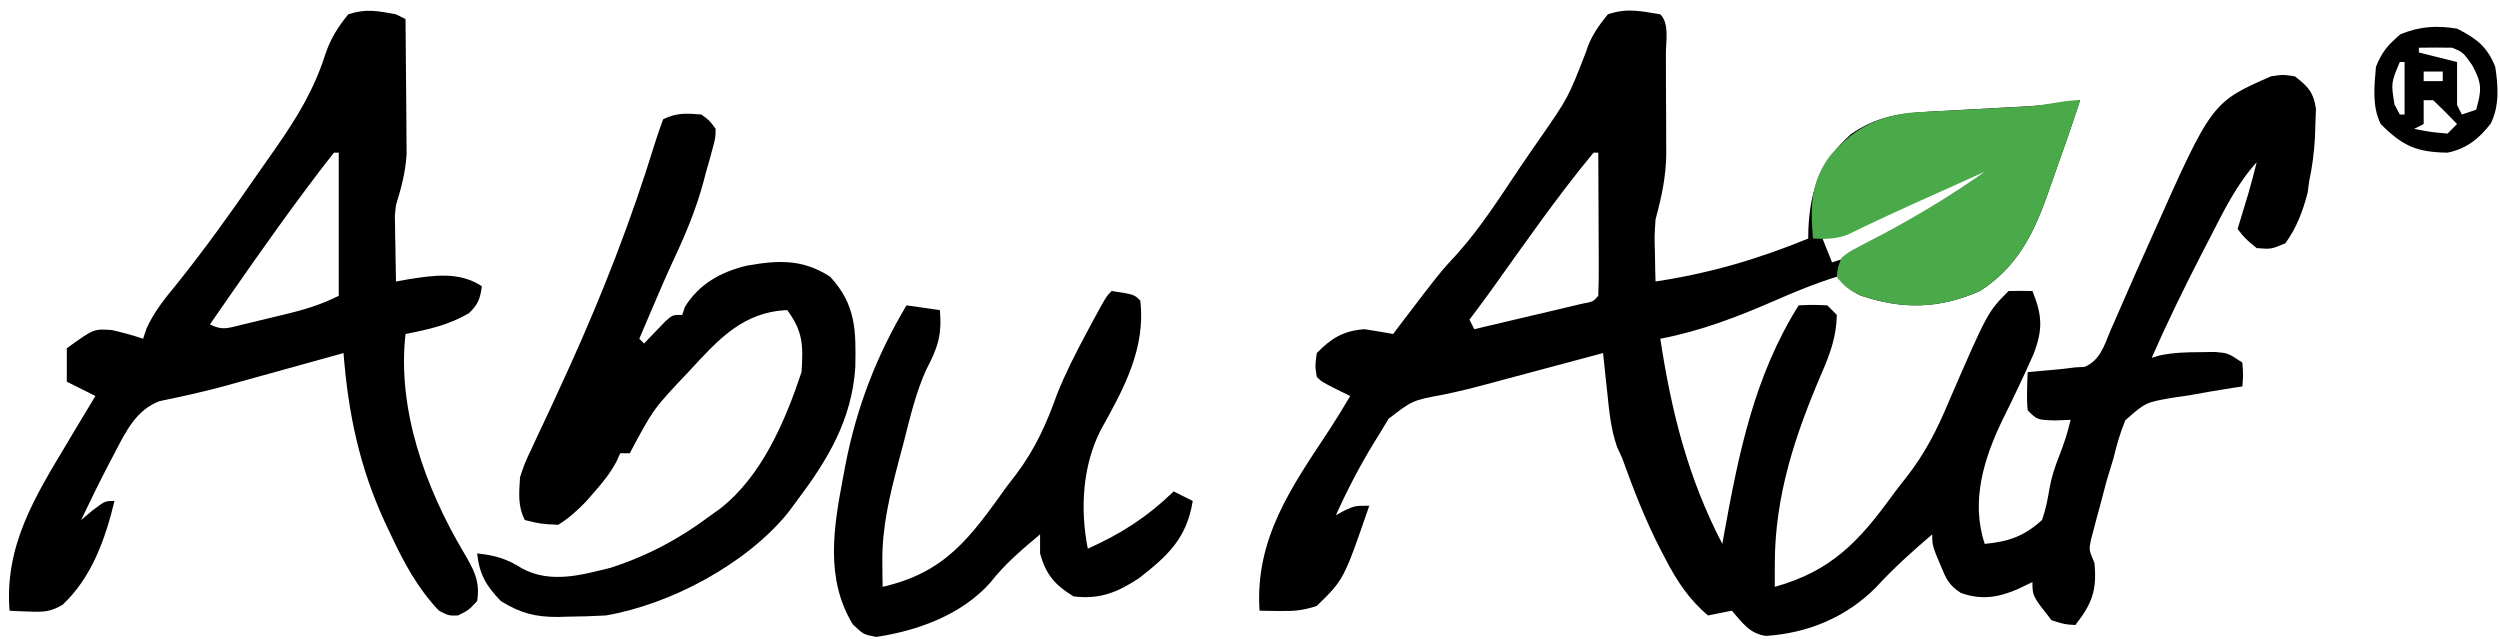 <?xml version="1.0" encoding="UTF-8"?>
<svg version="1.1" xmlns="http://www.w3.org/2000/svg" width="524" height="134">
<path d="M0 0 C1.941 1.941 1.164 5.606 1.168 8.254 C1.173 9.355 1.173 9.355 1.178 10.479 C1.183 12.04 1.185 13.601 1.185 15.162 C1.187 17.528 1.206 19.894 1.225 22.26 C1.228 23.779 1.23 25.298 1.23 26.816 C1.238 27.516 1.245 28.215 1.252 28.935 C1.23 33.924 0.294 38.183 -1 43 C-1.238 46.582 -1.238 46.582 -1.125 50 C-1.107 51.134 -1.089 52.269 -1.07 53.438 C-1.047 54.283 -1.024 55.129 -1 56 C10.293 54.288 20.438 51.34 31 47 C31.014 46.299 31.028 45.597 31.043 44.875 C31.468 36.416 33.616 30.848 39.938 25.125 C45.181 21.487 50.042 20.736 56.34 20.402 C57.368 20.344 57.368 20.344 58.416 20.284 C60.59 20.16 62.763 20.048 64.938 19.938 C67.108 19.821 69.278 19.703 71.448 19.581 C73.42 19.471 75.391 19.368 77.363 19.265 C80.958 19.003 84.441 18.553 88 18 C86.132 23.699 84.14 29.352 82.125 35 C81.616 36.458 81.616 36.458 81.098 37.945 C78.108 46.29 74.648 53.061 67 58 C58.385 61.752 50.848 61.915 41.98 58.949 C39.843 57.925 38.565 56.762 37 55 C32.635 56.354 28.504 58.043 24.323 59.869 C16.31 63.366 8.618 66.349 0 68 C2.332 83.316 5.803 97.19 13 111 C13.18 109.99 13.18 109.99 13.364 108.959 C16.439 91.981 19.705 75.806 29 61 C31.875 60.875 31.875 60.875 35 61 C35.66 61.66 36.32 62.32 37 63 C36.901 67.572 35.626 71.073 33.812 75.25 C28.264 88.158 24.038 100.847 24 115 C23.997 115.951 23.995 116.903 23.992 117.883 C23.996 118.931 23.996 118.931 24 120 C35.884 116.685 41.663 110.461 48.698 100.76 C49.603 99.536 50.536 98.331 51.488 97.142 C55.432 92.157 57.99 87.096 60.438 81.25 C68.61 62.39 68.61 62.39 73 58 C74.666 57.959 76.334 57.957 78 58 C80.024 63.006 80.244 65.934 78.262 71.145 C76.241 75.717 74.097 80.233 71.87 84.708 C67.878 92.879 64.994 101.981 68 111 C73.005 110.523 76.25 109.409 80 106 C80.794 103.797 81.197 101.69 81.57 99.379 C82.001 96.995 82.679 94.939 83.562 92.688 C84.586 90.062 85.371 87.714 86 85 C84.886 85.041 83.772 85.082 82.625 85.125 C79 85 79 85 77 83 C76.73 80.312 76.913 77.709 77 75 C77.675 74.939 78.351 74.879 79.047 74.816 C79.939 74.733 80.831 74.649 81.75 74.562 C82.632 74.481 83.513 74.4 84.422 74.316 C85.273 74.212 86.123 74.108 87 74 C87.644 73.967 88.288 73.934 88.951 73.9 C92.245 72.453 93.032 69.427 94.355 66.281 C94.658 65.596 94.961 64.91 95.273 64.203 C95.921 62.735 96.562 61.264 97.198 59.79 C98.844 55.981 100.545 52.198 102.238 48.41 C102.568 47.67 102.897 46.931 103.236 46.168 C115.587 18.452 115.587 18.452 128 13 C130.5 12.625 130.5 12.625 133 13 C135.778 15.153 136.891 16.284 137.426 19.805 C137.388 20.818 137.351 21.831 137.312 22.875 C137.276 23.936 137.24 24.997 137.203 26.09 C136.992 29.122 136.652 32.03 136 35 C135.897 35.784 135.794 36.568 135.688 37.375 C134.677 41.234 133.375 44.764 131 48 C128 49.25 128 49.25 125 49 C122.625 47.062 122.625 47.062 121 45 C121.307 43.987 121.307 43.987 121.621 42.953 C122.025 41.615 122.025 41.615 122.438 40.25 C122.704 39.368 122.971 38.487 123.246 37.578 C123.885 35.394 124.468 33.212 125 31 C120.703 35.77 118.034 41.332 115.125 47 C114.33 48.536 114.33 48.536 113.519 50.104 C109.808 57.314 106.252 64.569 103 72 C103.535 71.839 104.07 71.678 104.621 71.512 C107.478 70.897 110.141 70.831 113.062 70.812 C114.105 70.798 115.148 70.784 116.223 70.77 C119 71 119 71 122 73 C122.188 75.625 122.188 75.625 122 78 C121.324 78.099 120.648 78.198 119.952 78.3 C116.875 78.779 113.815 79.326 110.75 79.875 C109.687 80.03 108.623 80.184 107.527 80.344 C101.721 81.339 101.721 81.339 97.472 85.077 C96.39 87.698 95.659 90.244 95 93 C94.494 94.676 93.987 96.352 93.48 98.027 C93.043 99.662 92.612 101.299 92.188 102.938 C91.959 103.773 91.73 104.609 91.494 105.471 C91.178 106.674 91.178 106.674 90.855 107.902 C90.666 108.619 90.477 109.336 90.282 110.074 C89.821 112.214 89.821 112.214 91 115 C91.539 120.717 90.522 123.488 87 128 C84.75 127.875 84.75 127.875 82 127 C78 121.919 78 121.919 78 119 C76.969 119.495 75.938 119.99 74.875 120.5 C70.777 122.247 67.259 122.819 62.965 121.262 C60.462 119.654 59.867 118.231 58.75 115.5 C58.415 114.706 58.08 113.912 57.734 113.094 C57 111 57 111 57 109 C52.84 112.54 48.884 116.099 45.188 120.125 C38.974 126.387 30.938 129.706 22.152 130.289 C18.712 129.827 17.203 127.518 15 125 C14.175 125.165 13.35 125.33 12.5 125.5 C11.675 125.665 10.85 125.83 10 126 C5.938 122.571 3.402 118.674 1 114 C0.658 113.348 0.316 112.696 -0.036 112.024 C-3.2 105.857 -5.657 99.522 -8 93 C-8.351 92.236 -8.701 91.471 -9.062 90.684 C-10.381 86.91 -10.72 83.15 -11.125 79.188 C-11.211 78.399 -11.298 77.611 -11.387 76.799 C-11.598 74.867 -11.8 72.933 -12 71 C-12.846 71.227 -13.692 71.453 -14.563 71.687 C-17.762 72.543 -20.96 73.398 -24.158 74.253 C-25.531 74.62 -26.904 74.988 -28.277 75.356 C-29.611 75.713 -30.945 76.07 -32.278 76.425 C-33.604 76.78 -34.929 77.137 -36.254 77.497 C-39.321 78.324 -42.377 79.078 -45.489 79.718 C-51.936 80.91 -51.936 80.91 -56.965 84.785 C-57.616 85.867 -58.267 86.948 -58.938 88.062 C-59.293 88.634 -59.649 89.205 -60.015 89.794 C-63 94.682 -65.654 99.776 -68 105 C-67.103 104.505 -67.103 104.505 -66.188 104 C-64 103 -64 103 -61 103 C-66.337 118.492 -66.337 118.492 -72 124 C-74.882 124.961 -76.699 125.106 -79.688 125.062 C-80.496 125.053 -81.304 125.044 -82.137 125.035 C-82.752 125.024 -83.366 125.012 -84 125 C-85.005 109.926 -77.296 99.082 -69.308 87 C-67.807 84.704 -66.383 82.369 -65 80 C-65.969 79.526 -66.939 79.051 -67.938 78.562 C-71 77 -71 77 -72 76 C-72.375 73.688 -72.375 73.688 -72 71 C-68.942 67.855 -66.381 66.321 -62 66 C-59.996 66.31 -57.995 66.64 -56 67 C-55.039 65.732 -55.039 65.732 -54.059 64.438 C-46.205 54.124 -46.205 54.124 -42.562 50.188 C-37.583 44.624 -33.577 38.301 -29.427 32.112 C-28.029 30.043 -26.606 27.993 -25.176 25.945 C-19.292 17.458 -19.292 17.458 -15.57 7.871 C-14.616 4.739 -13.04 2.55 -11 0 C-6.917 -1.361 -4.241 -0.684 0 0 Z M-14 29 C-21.694 38.305 -28.604 48.285 -35.625 58.1 C-37.061 60.084 -38.525 62.045 -40 64 C-39.67 64.66 -39.34 65.32 -39 66 C-34.853 65.027 -30.707 64.045 -26.562 63.062 C-24.786 62.646 -24.786 62.646 -22.975 62.221 C-21.85 61.953 -20.725 61.686 -19.566 61.41 C-18.524 61.164 -17.482 60.918 -16.408 60.664 C-14.067 60.232 -14.067 60.232 -13 59 C-12.912 56.781 -12.893 54.56 -12.902 52.34 C-12.904 51.675 -12.905 51.011 -12.907 50.326 C-12.912 48.197 -12.925 46.067 -12.938 43.938 C-12.943 42.497 -12.947 41.056 -12.951 39.615 C-12.962 36.077 -12.979 32.538 -13 29 C-13.33 29 -13.66 29 -14 29 Z M67 32 C64.472 32.953 64.472 32.953 61.617 34.422 C60.532 34.953 59.446 35.484 58.328 36.031 C56.619 36.882 56.619 36.882 54.875 37.75 C48.004 41.146 41.247 44.484 34 47 C34.66 48.65 35.32 50.3 36 52 C48.133 48.358 58.801 40.319 69 33 C68.34 32.67 67.68 32.34 67 32 Z " fill="#000000" transform="translate(348,3)"/>
<path d="M0 0 C0.99 0.495 0.99 0.495 2 1 C2.05 5.429 2.086 9.858 2.11 14.287 C2.12 15.792 2.133 17.296 2.151 18.8 C2.175 20.972 2.187 23.144 2.195 25.316 C2.206 26.62 2.216 27.924 2.227 29.268 C1.993 33.12 1.121 36.321 0 40 C-0.265 42.203 -0.265 42.203 -0.195 44.184 C-0.189 44.883 -0.182 45.582 -0.176 46.303 C-0.159 47.007 -0.142 47.712 -0.125 48.438 C-0.116 49.169 -0.107 49.901 -0.098 50.654 C-0.074 52.436 -0.039 54.218 0 56 C0.905 55.839 1.81 55.678 2.742 55.512 C7.988 54.688 13.354 53.903 18 57 C17.641 59.606 17.232 60.776 15.312 62.625 C11.13 65.112 6.731 66.087 2 67 C0.205 82.754 6.174 99.263 14.103 112.634 C16.211 116.21 17.717 118.797 17 123 C15.25 124.875 15.25 124.875 13 126 C11.062 126.062 11.062 126.062 9 125 C4.488 120.222 1.727 115.044 -1.062 109.125 C-1.5 108.199 -1.938 107.273 -2.388 106.319 C-7.679 94.776 -10.009 83.648 -11 71 C-11.816 71.227 -12.631 71.453 -13.472 71.687 C-16.558 72.543 -19.644 73.399 -22.731 74.253 C-24.056 74.62 -25.38 74.988 -26.705 75.356 C-28.631 75.891 -30.558 76.424 -32.484 76.957 C-33.745 77.308 -35.007 77.658 -36.306 78.019 C-40.687 79.182 -45.098 80.162 -49.539 81.07 C-54.529 82.956 -56.628 87.482 -59 92 C-59.319 92.605 -59.637 93.211 -59.966 93.834 C-62.063 97.85 -64.059 101.906 -66 106 C-64.824 105.01 -64.824 105.01 -63.625 104 C-61 102 -61 102 -59 102 C-60.934 109.973 -63.765 118.035 -69.895 123.773 C-72.399 125.232 -73.878 125.314 -76.75 125.188 C-77.549 125.16 -78.348 125.133 -79.172 125.105 C-79.775 125.071 -80.378 125.036 -81 125 C-82.059 111.435 -75.752 101.24 -69 90 C-68.389 88.973 -67.778 87.945 -67.148 86.887 C-65.775 84.585 -64.393 82.29 -63 80 C-64.98 79.01 -66.96 78.02 -69 77 C-69 74.69 -69 72.38 -69 70 C-63.336 65.903 -63.336 65.903 -59.531 66.18 C-57.311 66.693 -55.16 67.275 -53 68 C-52.771 67.304 -52.541 66.608 -52.305 65.891 C-50.729 62.4 -48.539 59.681 -46.125 56.75 C-40.237 49.425 -34.792 41.839 -29.457 34.105 C-28.036 32.052 -26.599 30.012 -25.16 27.973 C-20.728 21.607 -17.161 15.777 -14.793 8.316 C-13.666 5.025 -12.196 2.692 -10 0 C-6.278 -1.241 -3.825 -0.695 0 0 Z M-13 29 C-14.774 31.224 -16.491 33.468 -18.188 35.75 C-18.972 36.8 -18.972 36.8 -19.772 37.871 C-26.379 46.773 -32.692 55.885 -39 65 C-36.348 66.326 -35.212 65.759 -32.352 65.074 C-31.429 64.854 -30.506 64.635 -29.555 64.408 C-28.588 64.17 -27.621 63.933 -26.625 63.688 C-25.666 63.461 -24.707 63.235 -23.719 63.002 C-19.454 61.971 -15.959 60.98 -12 59 C-12 49.1 -12 39.2 -12 29 C-12.33 29 -12.66 29 -13 29 Z " fill="#000000" transform="translate(83,3)"/>
<path d="M0 0 C1.73 1.262 1.73 1.262 3 3 C2.961 4.91 2.961 4.91 2.375 7.062 C2.162 7.86 1.95 8.658 1.73 9.48 C1.489 10.312 1.248 11.143 1 12 C0.79 12.801 0.58 13.601 0.363 14.426 C-1.138 19.867 -3.193 24.871 -5.594 29.973 C-7.239 33.515 -8.782 37.094 -10.312 40.688 C-11.08 42.488 -11.08 42.488 -11.863 44.324 C-12.238 45.207 -12.614 46.09 -13 47 C-12.67 47.33 -12.34 47.66 -12 48 C-11.59 47.567 -11.18 47.134 -10.758 46.688 C-10.219 46.131 -9.68 45.574 -9.125 45 C-8.591 44.443 -8.058 43.886 -7.508 43.312 C-6 42 -6 42 -4 42 C-3.814 41.443 -3.629 40.886 -3.438 40.312 C-0.448 35.503 4.07 32.996 9.5 31.688 C16.112 30.52 21.173 30.245 27 34 C32.429 39.869 32.431 45.326 32.27 53.016 C31.525 64.024 26.523 72.339 20 81 C19.089 82.224 19.089 82.224 18.16 83.473 C9.485 94.165 -6.33 102.64 -20 105 C-22.639 105.146 -25.235 105.231 -27.875 105.25 C-28.57 105.271 -29.265 105.291 -29.98 105.312 C-34.762 105.349 -37.943 104.512 -42 102 C-45.101 98.816 -46.494 96.425 -47 92 C-43.197 92.38 -40.666 93.161 -37.5 95.188 C-31.5 98.325 -25.289 96.564 -19 95 C-11.25 92.497 -4.498 88.88 2 84 C2.626 83.55 3.253 83.1 3.898 82.637 C12.661 75.845 17.568 64.296 21 54 C21.35 48.57 21.375 45.5 18 41 C8.621 41.391 3.484 47.252 -2.625 53.875 C-10.027 61.671 -10.027 61.671 -15 71 C-15.66 71 -16.32 71 -17 71 C-17.26 71.576 -17.521 72.152 -17.789 72.746 C-19.087 75.162 -20.562 77.008 -22.375 79.062 C-22.96 79.734 -23.545 80.406 -24.148 81.098 C-26.012 83.012 -27.727 84.591 -30 86 C-33.688 85.812 -33.688 85.812 -37 85 C-38.526 81.947 -38.194 79.378 -38 76 C-36.981 72.988 -36.981 72.988 -35.543 69.957 C-35.013 68.815 -34.482 67.672 -33.936 66.495 C-33.651 65.896 -33.366 65.296 -33.072 64.678 C-31.55 61.467 -30.076 58.234 -28.602 55 C-28.299 54.337 -27.996 53.674 -27.684 52.992 C-20.77 37.766 -14.645 22.054 -9.748 6.062 C-9.217 4.358 -8.616 2.676 -8 1 C-5.201 -0.399 -3.095 -0.253 0 0 Z M-15 50 C-14 52 -14 52 -14 52 Z " fill="#000000" transform="translate(147,24)"/>
<path d="M0 0 C4.706 0.706 4.706 0.706 6 2 C7.188 12.011 2.528 20.52 -2.25 29.062 C-6.145 36.64 -6.614 45.768 -5 54 C1.985 50.894 7.506 47.325 13 42 C14.32 42.66 15.64 43.32 17 44 C15.728 51.798 11.881 55.395 5.789 60.152 C1.245 63.162 -2.509 64.686 -8 64 C-11.914 61.598 -13.782 59.43 -15 55 C-15 53.68 -15 52.36 -15 51 C-18.797 54.185 -22.379 57.204 -25.438 61.125 C-31.413 67.829 -40.567 71.18 -49.312 72.5 C-52 72 -52 72 -54.25 69.875 C-60.04 60.363 -58.31 49.689 -56.312 39.188 C-56.133 38.232 -55.954 37.276 -55.769 36.292 C-53.393 24.225 -49.297 13.604 -43 3 C-40.69 3.33 -38.38 3.66 -36 4 C-35.56 9.278 -36.406 11.789 -38.886 16.538 C-41.137 21.514 -42.326 26.852 -43.688 32.125 C-43.995 33.279 -44.302 34.432 -44.619 35.621 C-46.496 42.743 -48.153 49.47 -48.062 56.875 C-48.049 58.325 -48.049 58.325 -48.035 59.805 C-48.024 60.529 -48.012 61.254 -48 62 C-34.816 58.976 -29.693 51.735 -22 41 C-21.355 40.161 -20.711 39.322 -20.047 38.457 C-16.04 33.117 -13.694 27.939 -11.461 21.668 C-9.678 17.191 -7.52 12.996 -5.25 8.75 C-4.849 7.998 -4.447 7.247 -4.034 6.472 C-1.16 1.16 -1.16 1.16 0 0 Z " fill="#000000" transform="translate(233,61)"/>
<path d="M0 0 C-1.868 5.699 -3.86 11.352 -5.875 17 C-6.214 17.972 -6.553 18.944 -6.902 19.945 C-9.892 28.29 -13.352 35.061 -21 40 C-29.615 43.752 -37.152 43.915 -46.02 40.949 C-48.245 39.883 -49.56 39.014 -51 37 C-50.799 35.041 -50.799 35.041 -50 33 C-48.425 31.755 -48.425 31.755 -46.387 30.703 C-45.638 30.305 -44.89 29.907 -44.119 29.498 C-43.316 29.086 -42.514 28.674 -41.688 28.25 C-34.129 24.228 -27.015 19.924 -20 15 C-22.185 15.982 -24.37 16.965 -26.554 17.948 C-28.397 18.776 -30.24 19.603 -32.084 20.429 C-37.698 22.948 -43.281 25.518 -48.809 28.223 C-51.321 29.114 -53.354 29.145 -56 29 C-56.555 22.287 -56.539 17.287 -52.488 11.719 C-47.678 6.163 -42.867 3.431 -35.461 2.605 C-33.545 2.505 -33.545 2.505 -31.59 2.402 C-30.9 2.363 -30.21 2.324 -29.499 2.284 C-27.312 2.16 -25.125 2.048 -22.938 1.938 C-20.747 1.822 -18.556 1.703 -16.365 1.581 C-14.38 1.471 -12.395 1.368 -10.41 1.265 C-6.91 0.993 -3.489 0 0 0 Z " fill="#4AA948" transform="translate(436,21)"/>
<path d="M0 0 C4.096 2.085 6.301 3.76 8 8 C8.635 12.053 8.906 16.166 7.055 19.914 C4.53 23.137 1.99 25.165 -2 26 C-8.53 25.896 -11.402 24.598 -16 20 C-17.845 16.311 -17.35 12.036 -17 8 C-15.705 4.796 -14.48 3.409 -11.875 1.188 C-7.836 -0.481 -4.309 -0.69 0 0 Z M-8 4 C-8 4.33 -8 4.66 -8 5 C-5.36 5.66 -2.72 6.32 0 7 C0 10 0 13 0 16 C0.33 16.66 0.66 17.32 1 18 C1.99 17.67 2.98 17.34 4 17 C5.162 12.933 5.262 11.479 3.188 7.688 C1.281 4.969 1.281 4.969 -1 4 C-3.333 3.96 -5.667 3.957 -8 4 Z M-12 7 C-13.837 11.339 -13.837 11.339 -13.125 15.875 C-12.754 16.576 -12.383 17.277 -12 18 C-11.67 18 -11.34 18 -11 18 C-11 14.37 -11 10.74 -11 7 C-11.33 7 -11.66 7 -12 7 Z M-7 9 C-7 9.66 -7 10.32 -7 11 C-5.68 11 -4.36 11 -3 11 C-3 10.34 -3 9.68 -3 9 C-4.32 9 -5.64 9 -7 9 Z M-7 15 C-7 16.65 -7 18.3 -7 20 C-7.99 20.495 -7.99 20.495 -9 21 C-5.597 21.677 -5.597 21.677 -2 22 C-1.34 21.34 -0.68 20.68 0 20 C-1.623 18.291 -3.293 16.626 -5 15 C-5.66 15 -6.32 15 -7 15 Z " fill="#000000" transform="translate(515,6)"/>
</svg>
